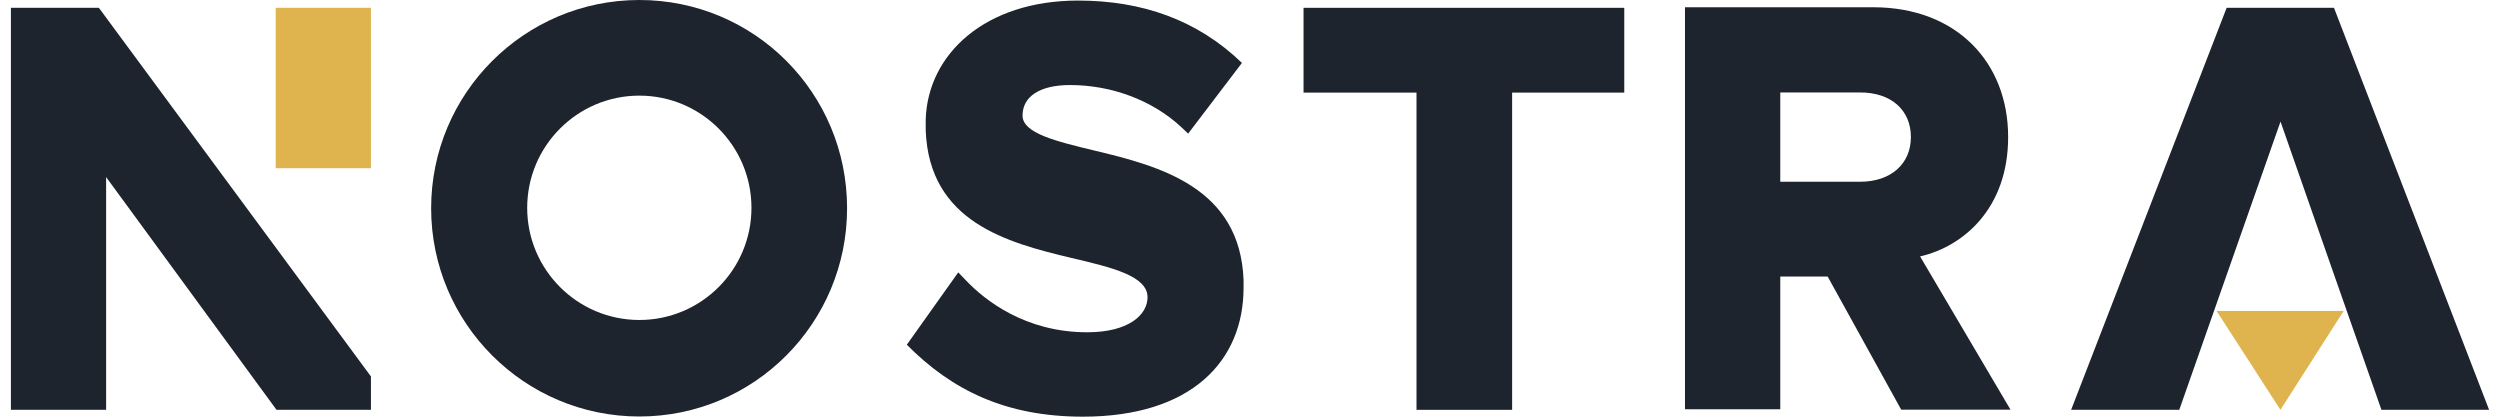 <?xml version="1.0" encoding="UTF-8"?>
<svg xmlns="http://www.w3.org/2000/svg" xmlns:xlink="http://www.w3.org/1999/xlink" width="120px" height="20px" viewBox="0 0 119 20" version="1.1">
<g id="surface1">
<path style=" stroke:none;fill-rule:nonzero;fill:rgb(11.373%,14.118%,17.647%);fill-opacity:1;" d="M 17.305 19.672 L 12.773 19.672 L 4.594 8.5 L 4.594 19.672 L 0.023 19.672 L 0.023 0.375 L 4.246 0.375 L 17.305 18.07 Z M 17.305 19.672 "/>
<path style=" stroke:none;fill-rule:nonzero;fill:rgb(87.451%,70.588%,30.98%);fill-opacity:1;" d="M 12.734 0.375 L 17.305 0.375 L 17.305 8.074 L 12.734 8.074 Z M 12.734 0.375 "/>
<path style=" stroke:none;fill-rule:nonzero;fill:rgb(11.373%,14.118%,17.647%);fill-opacity:1;" d="M 40.16 9.996 C 40.16 15.512 35.707 19.992 30.188 19.992 C 24.672 19.992 20.195 15.512 20.195 9.996 C 20.195 4.477 24.672 0 30.188 0 C 35.707 0 40.16 4.457 40.16 9.996 Z M 35.57 9.977 C 35.57 7.004 33.16 4.59 30.188 4.59 C 27.219 4.59 24.805 7.004 24.805 9.977 C 24.805 12.945 27.219 15.359 30.188 15.359 C 33.16 15.359 35.57 12.949 35.57 9.977 Z M 35.57 9.977 "/>
<path style=" stroke:none;fill-rule:nonzero;fill:rgb(11.373%,14.118%,17.647%);fill-opacity:1;" d="M 59.191 13.805 C 59.191 17.336 56.684 20 51.477 20 C 47.773 20 45.188 18.727 43.027 16.547 L 45.496 13.074 L 45.883 13.477 C 46.77 14.402 48.699 15.949 51.688 15.949 C 53.695 15.949 54.582 15.098 54.582 14.27 C 54.582 13.246 52.883 12.84 50.918 12.379 C 47.848 11.645 44.105 10.66 43.934 6.262 L 43.934 5.738 C 44.031 2.594 46.789 0.027 51.246 0.027 C 54.312 0.027 56.973 0.953 59.113 3.02 L 56.531 6.414 L 56.164 6.066 C 54.793 4.812 52.863 4.082 50.859 4.082 C 49.43 4.082 48.582 4.621 48.582 5.547 C 48.582 6.395 50.184 6.781 52.035 7.227 C 55.18 7.977 59.02 9 59.191 13.438 Z M 59.191 13.805 "/>
<path style=" stroke:none;fill-rule:nonzero;fill:rgb(11.373%,14.118%,17.647%);fill-opacity:1;" d="M 77.465 0.375 L 77.465 4.445 L 72.082 4.445 L 72.082 19.672 L 67.492 19.672 L 67.492 4.445 L 62.07 4.445 L 62.07 0.375 Z M 77.465 0.375 "/>
<path style=" stroke:none;fill-rule:nonzero;fill:rgb(11.373%,14.118%,17.647%);fill-opacity:1;" d="M 96.004 19.664 L 90.758 19.664 L 87.227 13.273 L 84.953 13.273 L 84.953 19.645 L 80.379 19.645 L 80.379 0.348 L 89.406 0.348 C 93.418 0.348 95.891 2.992 95.891 6.578 C 95.891 9.996 93.75 11.828 91.664 12.309 Z M 84.953 8.723 L 88.789 8.723 C 90.258 8.723 91.223 7.871 91.223 6.578 C 91.223 5.285 90.277 4.438 88.789 4.438 L 84.953 4.438 Z M 84.953 8.723 "/>
<path style=" stroke:none;fill-rule:nonzero;fill:rgb(11.373%,14.118%,17.647%);fill-opacity:1;" d="M 111.531 0.375 L 106.379 0.375 L 98.914 19.672 L 104.105 19.672 L 108.965 5.836 L 111.395 12.785 L 113.809 19.672 L 118.977 19.672 Z M 111.531 0.375 "/>
<path style=" stroke:none;fill-rule:nonzero;fill:rgb(87.451%,70.588%,30.98%);fill-opacity:1;" d="M 108.961 19.672 L 105.895 14.926 L 111.996 14.926 Z M 108.961 19.672 "/>
</g>
</svg>
